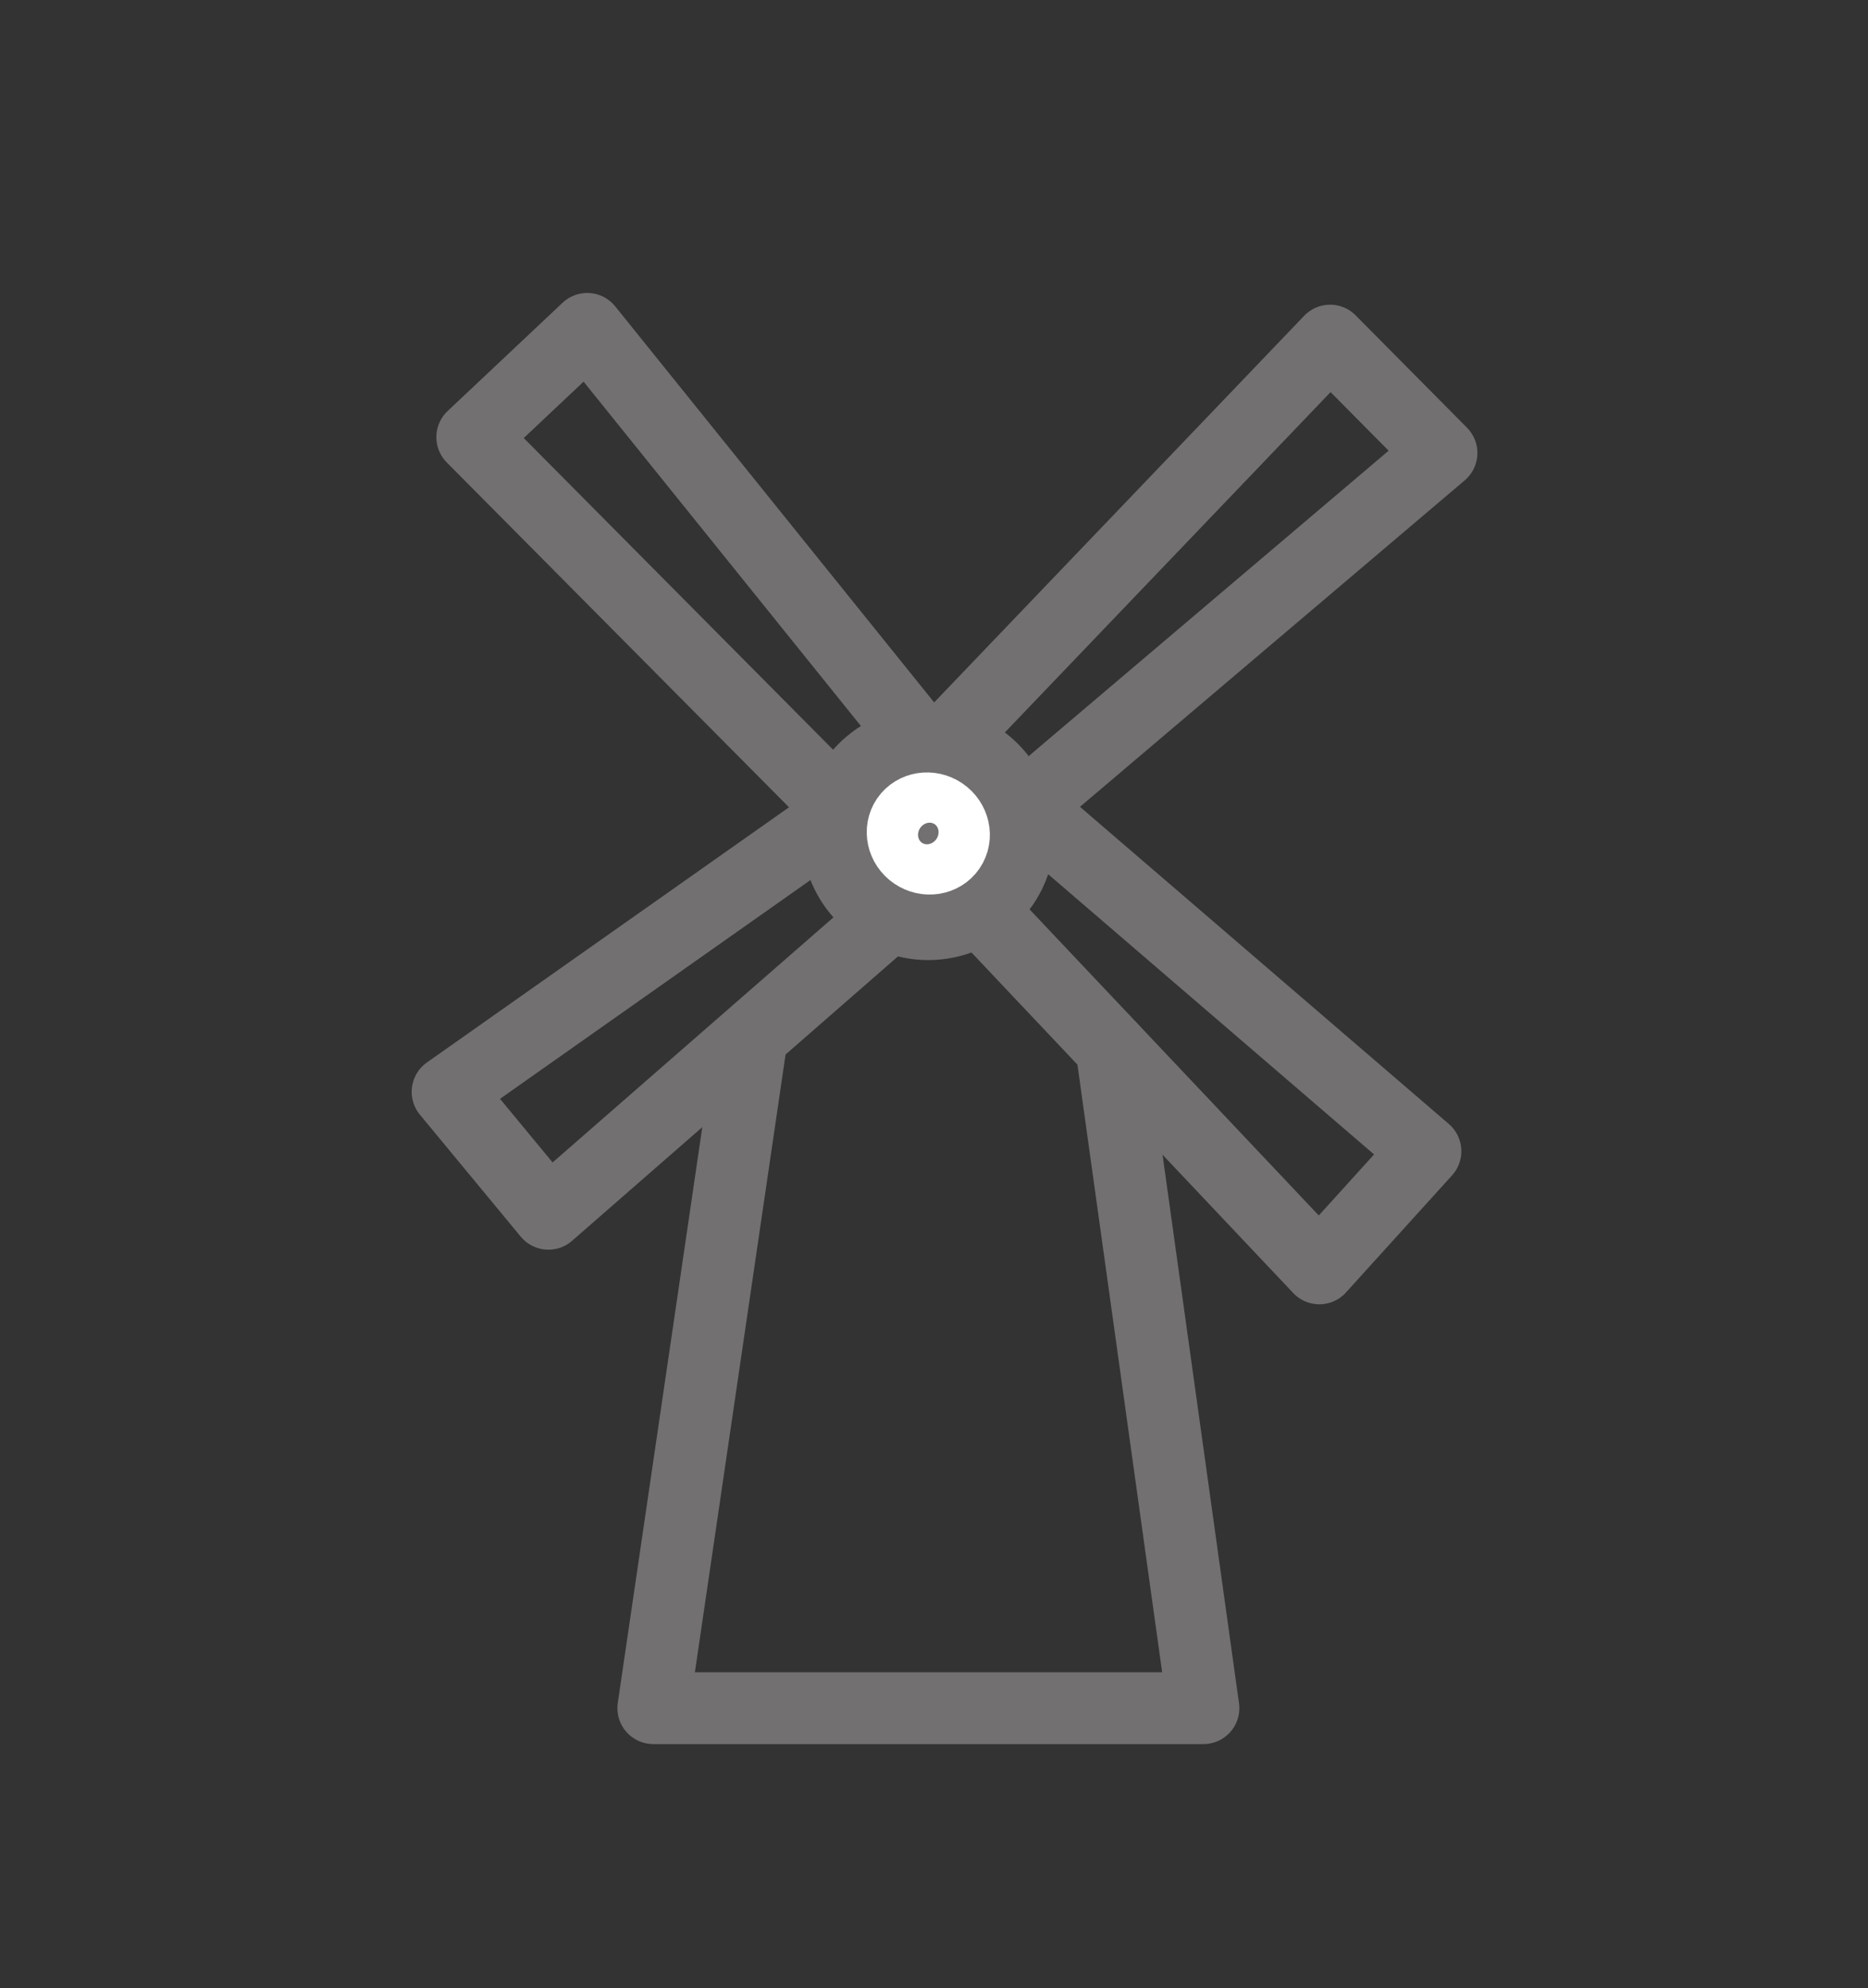<svg id="TRAZOS" xmlns="http://www.w3.org/2000/svg" viewBox="0 0 78 83"><rect x="0" y="0" width="78" height="83" fill="#333333" stroke="none"/><defs><style>.cls-1,.cls-2{fill:none;stroke-linecap:round;stroke-linejoin:round;stroke-width:3px;}.cls-1{stroke:#727070;}.cls-2{stroke:#fff;}</style></defs><polyline class="cls-1" points="31.37 43.45 27.28 71.31 50.25 71.31 46.41 43.77"/><circle class="cls-1" cx="38.76" cy="34.79" r="3.79"/><polygon class="cls-1" points="38.76 35.67 41.85 32.87 59.52 48.06 55.09 52.95 38.76 35.67"/><polygon class="cls-1" points="38.12 31.89 40.46 35.35 22.9 50.67 18.69 45.58 38.12 31.89"/><polygon class="cls-1" points="39.43 32.24 36.13 34.78 19.72 18.25 24.52 13.73 39.43 32.24"/><polygon class="cls-1" points="42.06 34.29 39.43 31.05 55.54 14.22 60.19 18.91 42.06 34.29"/><ellipse class="cls-2" cx="38.76" cy="34.79" rx="1.03" ry="1.09" transform="translate(-11.82 47.21) rotate(-55.7)"/></svg>